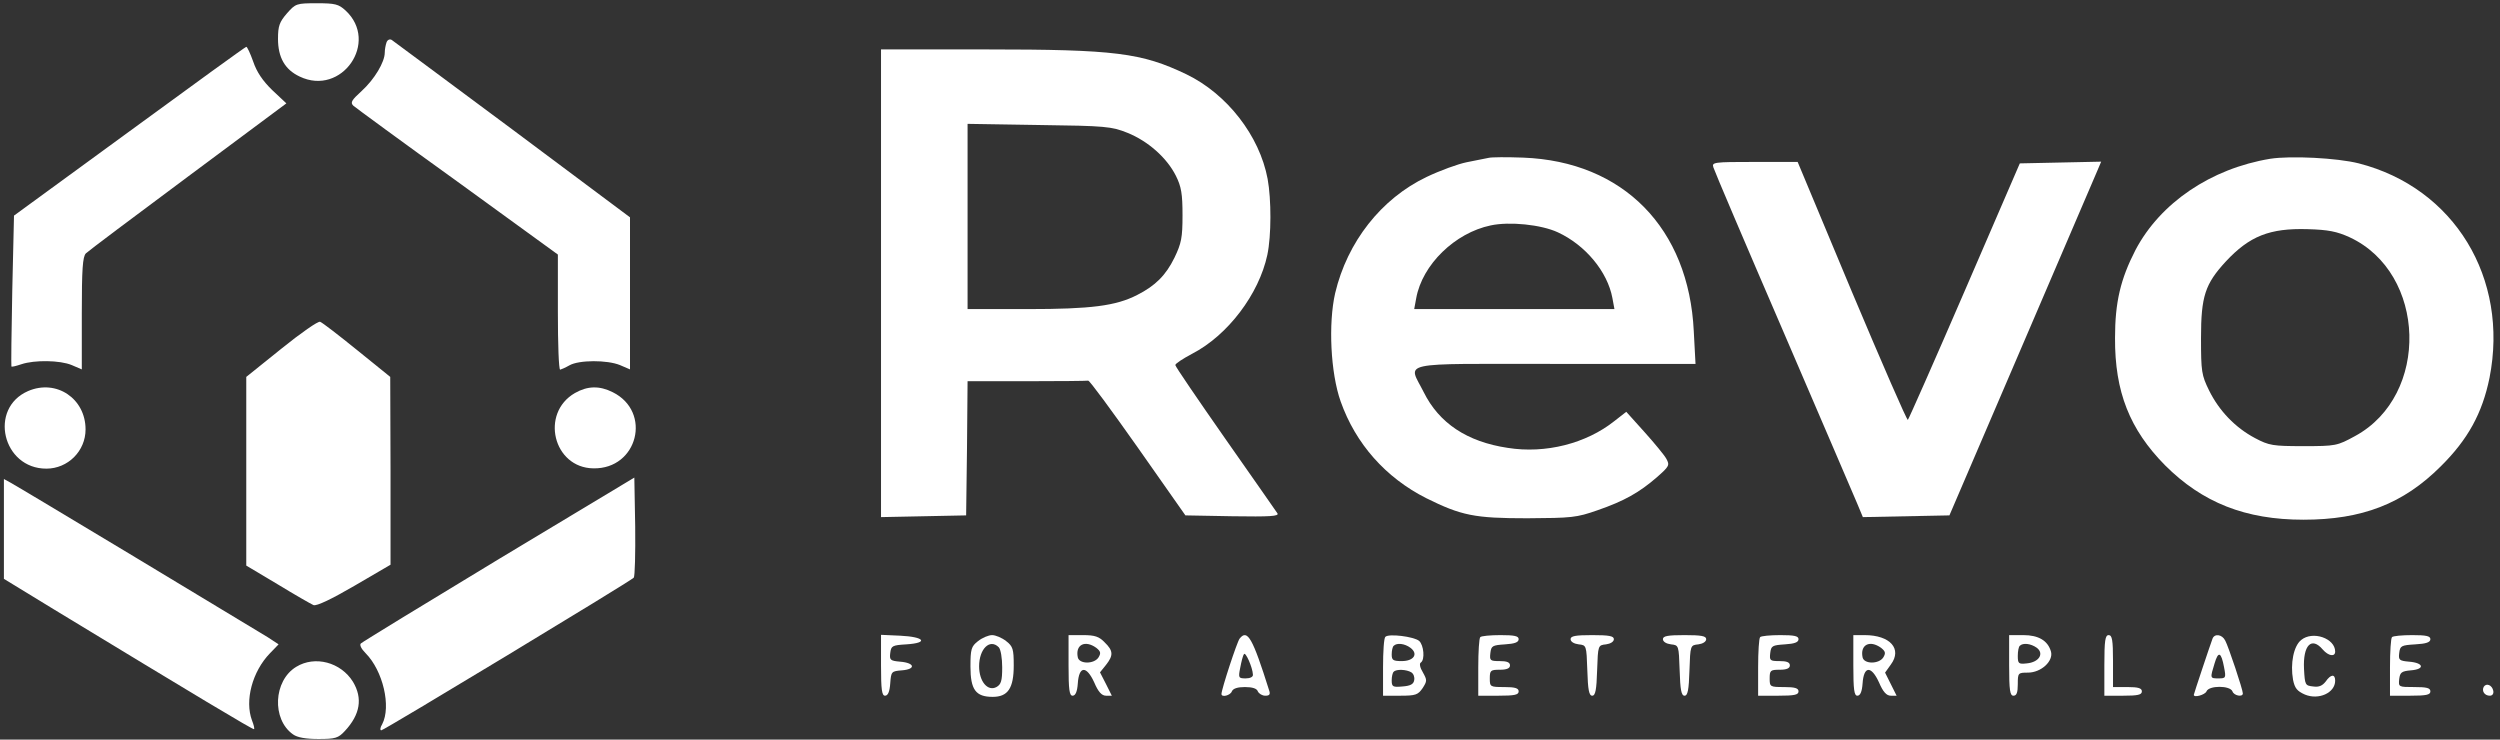 <svg width="240" height="71" viewBox="0 0 240 71" fill="none" xmlns="http://www.w3.org/2000/svg">
<rect x="0" y="0" width="240" height="71" fill="#333333" stroke="none"/>
<path d="M27.547 1.282C26.827 2.113 26.688 2.501 26.688 3.719C26.688 5.52 27.353 6.683 28.766 7.348C32.809 9.287 36.438 4.024 33.17 1.005C32.505 0.396 32.172 0.312 30.427 0.312C28.461 0.312 28.378 0.34 27.547 1.282Z" fill="white"/>
<path d="M37.103 4.079C37.02 4.329 36.937 4.744 36.937 5.049C36.937 5.963 35.94 7.625 34.721 8.733C33.751 9.619 33.613 9.841 33.917 10.145C34.139 10.339 38.626 13.635 43.944 17.458L53.556 24.438V29.977C53.556 32.996 53.639 35.489 53.777 35.489C53.888 35.462 54.276 35.295 54.663 35.074C55.578 34.547 58.292 34.547 59.511 35.046L60.48 35.462V20.864L49.207 12.444C42.975 7.819 37.768 3.941 37.601 3.83C37.407 3.719 37.186 3.83 37.103 4.079Z" fill="white"/>
<path d="M12.424 12.611L1.344 20.698L1.178 27.9C1.095 31.833 1.067 35.129 1.095 35.184C1.151 35.24 1.566 35.129 2.065 34.963C3.311 34.547 5.748 34.575 6.884 35.046L7.853 35.462V30.088C7.853 25.823 7.937 24.659 8.241 24.327C8.463 24.105 12.895 20.782 18.074 16.931L27.491 9.924L26.134 8.65C25.22 7.763 24.639 6.905 24.306 5.908C24.029 5.132 23.724 4.467 23.641 4.495C23.558 4.495 18.517 8.151 12.424 12.611Z" fill="white"/>
<path d="M84.578 49.643L92.749 49.477L92.832 43.023L92.887 36.597H98.565C101.695 36.597 104.326 36.569 104.465 36.542C104.576 36.486 106.708 39.395 109.229 42.968L113.799 49.477L118.314 49.56C121.942 49.615 122.801 49.56 122.635 49.283C122.496 49.089 120.253 45.848 117.621 42.109C114.99 38.342 112.83 35.184 112.83 35.046C112.83 34.907 113.55 34.437 114.436 33.966C117.871 32.193 120.862 28.232 121.665 24.465C122.053 22.637 122.053 19.147 121.693 17.181C120.918 13.026 117.788 9.01 113.882 7.126C109.589 5.077 107.096 4.744 94.632 4.744H84.578V49.643ZM108.232 12.749C110.226 13.552 112.026 15.159 112.885 16.876C113.411 17.928 113.522 18.621 113.522 20.671C113.522 22.831 113.411 23.357 112.747 24.742C111.916 26.432 110.919 27.429 109.174 28.315C107.124 29.368 104.742 29.673 98.648 29.673H92.887V11.89L99.756 12.001C106.154 12.084 106.708 12.14 108.232 12.749Z" fill="white"/>
<path d="M142.882 15.159C142.578 15.214 141.636 15.408 140.805 15.574C139.974 15.74 138.229 16.377 136.955 16.987C132.606 19.064 129.338 23.219 128.174 28.149C127.51 31.058 127.731 35.794 128.701 38.536C130.141 42.608 133.022 45.848 136.899 47.815C140.306 49.504 141.553 49.754 146.621 49.754C150.887 49.726 151.33 49.698 153.38 48.978C155.928 48.092 157.368 47.289 159.086 45.793C160.249 44.768 160.304 44.657 159.972 44.048C159.778 43.688 158.809 42.525 157.867 41.472L156.122 39.533L154.986 40.419C152.272 42.58 148.366 43.577 144.738 42.995C140.833 42.414 138.146 40.613 136.678 37.65C135.182 34.658 133.88 34.935 149.28 34.935H162.77L162.603 31.805C162.132 21.917 155.845 15.491 146.206 15.131C144.683 15.076 143.187 15.076 142.882 15.159ZM149.557 22.305C152.189 23.523 154.322 26.072 154.792 28.62L154.986 29.672H135.764L135.958 28.62C136.539 25.407 139.669 22.36 143.104 21.64C144.904 21.252 147.951 21.557 149.557 22.305Z" fill="white"/>
<path d="M217.944 15.242C212.238 16.183 207.391 19.48 205.009 23.994C203.569 26.792 203.043 29.008 203.043 32.442C203.015 37.622 204.455 41.223 207.834 44.657C211.435 48.258 215.562 49.892 221.13 49.892C226.752 49.892 230.713 48.369 234.314 44.768C236.918 42.192 238.302 39.672 238.995 36.265C240.878 26.709 235.616 18.039 226.448 15.685C224.37 15.159 219.911 14.937 217.944 15.242ZM225.561 22.776C232.957 26.21 233.289 37.954 226.088 41.86C224.37 42.801 224.232 42.829 221.13 42.829C218.194 42.829 217.833 42.774 216.476 42.054C214.593 41.056 213.042 39.45 212.072 37.483C211.352 36.015 211.297 35.683 211.297 32.442C211.297 28.454 211.684 27.263 213.679 25.102C215.95 22.665 217.889 21.889 221.545 22C223.512 22.055 224.343 22.222 225.561 22.776Z" fill="white"/>
<path d="M164.487 16.073C164.57 16.377 167.589 23.468 171.19 31.805C174.763 40.142 177.976 47.566 178.28 48.313L178.834 49.643L187.144 49.477L194.041 33.412C197.835 24.576 201.104 16.931 201.325 16.433L201.713 15.519L193.902 15.685L188.612 27.928C185.704 34.658 183.238 40.226 183.155 40.309C183.072 40.392 180.663 34.852 177.782 28.011L172.575 15.546H168.448C164.487 15.546 164.321 15.574 164.487 16.073Z" fill="white"/>
<path d="M27.021 33.467L23.642 36.182V54.296L26.661 56.097C28.295 57.094 29.846 57.98 30.095 58.091C30.4 58.202 31.84 57.509 34.028 56.235L37.491 54.213V45.184L37.463 36.182L34.278 33.606C32.533 32.193 30.954 30.974 30.732 30.891C30.538 30.808 28.876 31.971 27.021 33.467Z" fill="white"/>
<path d="M2.702 37.539C-1.121 39.201 0.237 44.99 4.447 44.99C6.524 44.99 8.214 43.3 8.214 41.223C8.214 38.259 5.416 36.376 2.702 37.539Z" fill="white"/>
<path d="M55.19 37.733C51.838 39.672 53.112 44.907 56.962 44.962C61.228 45.045 62.613 39.533 58.818 37.65C57.544 37.013 56.408 37.04 55.19 37.733Z" fill="white"/>
<path d="M47.905 53.659C40.759 57.98 34.776 61.636 34.638 61.775C34.499 61.913 34.693 62.301 35.081 62.689C36.77 64.378 37.574 67.841 36.687 69.53C36.493 69.835 36.466 70.112 36.604 70.112C36.854 70.112 60.452 55.847 60.84 55.46C60.951 55.349 61.006 53.133 60.979 50.557L60.896 45.848L47.905 53.659Z" fill="white"/>
<path d="M0.375 55.57L5.139 58.479C18.822 66.788 24.306 70.084 24.389 70.001C24.445 69.946 24.362 69.586 24.195 69.17C23.475 67.259 24.223 64.462 25.913 62.717L26.744 61.858L25.691 61.165C24.029 60.141 1.677 46.679 0.984 46.319L0.375 45.987V55.57Z" fill="white"/>
<path d="M84.578 63.88C84.578 66.234 84.661 66.788 84.965 66.788C85.242 66.788 85.409 66.4 85.464 65.597C85.547 64.462 85.575 64.434 86.6 64.351C87.957 64.24 87.818 63.63 86.406 63.52C85.464 63.437 85.381 63.353 85.464 62.689C85.547 61.996 85.658 61.941 87.015 61.858C89.175 61.719 88.76 61.138 86.433 61.027L84.578 60.944V63.88Z" fill="white"/>
<path d="M93.884 61.553C93.247 62.052 93.164 62.301 93.164 63.991C93.164 66.206 93.662 66.899 95.297 66.899C96.765 66.899 97.319 66.068 97.319 63.88C97.319 62.301 97.236 62.052 96.599 61.553C96.183 61.221 95.574 60.971 95.241 60.971C94.909 60.971 94.299 61.221 93.884 61.553ZM95.878 62.135C96.072 62.329 96.211 63.187 96.211 64.074C96.211 65.376 96.1 65.708 95.657 65.957C94.826 66.4 93.995 65.431 93.995 63.963C93.995 62.301 95.02 61.276 95.878 62.135Z" fill="white"/>
<path d="M102.581 63.88C102.581 66.234 102.664 66.788 102.969 66.788C103.246 66.788 103.412 66.4 103.468 65.625C103.578 63.907 104.299 63.88 105.046 65.514C105.434 66.428 105.767 66.788 106.182 66.788H106.736L106.182 65.68L105.6 64.545L106.182 63.824C106.902 62.91 106.875 62.467 106.044 61.664C105.517 61.11 105.102 60.971 103.966 60.971H102.581V63.88ZM105.24 62.19C105.656 62.523 105.711 62.689 105.462 63.104C105.046 63.769 103.606 63.769 103.468 63.104C103.218 61.886 104.16 61.415 105.24 62.19Z" fill="white"/>
<path d="M119.006 61.304C118.757 61.608 117.261 66.179 117.261 66.622C117.261 66.982 118.12 66.76 118.258 66.373C118.369 66.096 118.812 65.957 119.505 65.957C120.225 65.957 120.668 66.096 120.751 66.373C120.862 66.594 121.167 66.788 121.471 66.788C121.887 66.788 121.97 66.65 121.832 66.262C120.253 61.248 119.754 60.362 119.006 61.304ZM120.28 64.766C120.308 64.988 120.003 65.126 119.588 65.126C118.896 65.126 118.868 65.071 119.062 64.101C119.173 63.52 119.311 62.938 119.422 62.8C119.56 62.523 120.253 64.074 120.28 64.766Z" fill="white"/>
<path d="M132.994 61.138C132.855 61.248 132.772 62.578 132.772 64.074V66.788H134.434C135.902 66.788 136.124 66.705 136.567 66.068C137.01 65.376 137.01 65.292 136.595 64.545C136.318 64.101 136.235 63.686 136.401 63.603C136.816 63.326 136.678 61.913 136.235 61.526C135.736 61.11 133.299 60.805 132.994 61.138ZM135.404 62.19C136.179 62.772 135.736 63.464 134.573 63.464C133.742 63.464 133.603 63.381 133.603 62.827C133.603 62.467 133.686 62.079 133.797 61.996C134.102 61.692 134.85 61.775 135.404 62.19ZM135.487 64.545C135.708 64.683 135.819 65.015 135.764 65.292C135.708 65.68 135.404 65.846 134.628 65.902C133.714 65.985 133.603 65.93 133.603 65.32C133.603 64.96 133.686 64.572 133.797 64.489C134.046 64.212 135.044 64.268 135.487 64.545Z" fill="white"/>
<path d="M142.107 61.165C141.996 61.248 141.913 62.578 141.913 64.074V66.788H143.852C145.403 66.788 145.791 66.705 145.791 66.373C145.791 66.068 145.458 65.957 144.406 65.957C143.048 65.957 143.021 65.93 143.021 65.126C143.021 64.351 143.104 64.295 143.99 64.295C144.655 64.295 144.96 64.157 144.96 63.88C144.96 63.575 144.655 63.464 143.962 63.464C143.048 63.464 142.993 63.409 143.076 62.689C143.159 61.996 143.27 61.941 144.489 61.858C145.403 61.802 145.791 61.664 145.791 61.359C145.791 61.055 145.375 60.971 144.046 60.971C143.076 60.971 142.19 61.055 142.107 61.165Z" fill="white"/>
<path d="M150.776 61.359C150.776 61.609 151.109 61.802 151.552 61.858C152.3 61.941 152.3 61.941 152.383 64.351C152.438 66.234 152.549 66.788 152.854 66.788C153.158 66.788 153.269 66.234 153.324 64.351C153.408 61.941 153.408 61.941 154.183 61.858C154.599 61.802 154.931 61.609 154.931 61.359C154.931 61.055 154.46 60.971 152.854 60.971C151.247 60.971 150.776 61.055 150.776 61.359Z" fill="white"/>
<path d="M159.64 61.359C159.64 61.609 159.972 61.802 160.415 61.858C161.163 61.941 161.163 61.941 161.246 64.351C161.301 66.234 161.412 66.788 161.717 66.788C162.022 66.788 162.132 66.234 162.188 64.351C162.271 61.941 162.271 61.941 163.046 61.858C163.462 61.802 163.794 61.609 163.794 61.359C163.794 61.055 163.323 60.971 161.717 60.971C160.11 60.971 159.64 61.055 159.64 61.359Z" fill="white"/>
<path d="M168.974 61.165C168.863 61.248 168.78 62.578 168.78 64.074V66.788H170.719C172.27 66.788 172.658 66.705 172.658 66.373C172.658 66.068 172.325 65.957 171.273 65.957C169.916 65.957 169.888 65.93 169.888 65.126C169.888 64.351 169.971 64.295 170.857 64.295C171.522 64.295 171.827 64.157 171.827 63.88C171.827 63.575 171.522 63.464 170.83 63.464C169.916 63.464 169.86 63.409 169.943 62.689C170.026 61.996 170.137 61.941 171.356 61.858C172.27 61.802 172.658 61.664 172.658 61.359C172.658 61.055 172.242 60.971 170.913 60.971C169.943 60.971 169.057 61.055 168.974 61.165Z" fill="white"/>
<path d="M177.92 63.88C177.92 66.234 178.003 66.788 178.308 66.788C178.585 66.788 178.751 66.4 178.807 65.625C178.918 63.907 179.638 63.88 180.386 65.514C180.773 66.428 181.106 66.788 181.521 66.788H182.075L180.967 64.572L181.521 63.797C182.629 62.301 181.466 60.971 179.001 60.971H177.92V63.88ZM180.579 62.19C180.995 62.523 181.05 62.689 180.801 63.104C180.386 63.769 178.945 63.769 178.807 63.104C178.557 61.886 179.499 61.415 180.579 62.19Z" fill="white"/>
<path d="M192.877 63.88C192.877 66.29 192.961 66.788 193.293 66.788C193.598 66.788 193.708 66.483 193.708 65.68C193.708 64.6 193.736 64.572 194.678 64.572C195.952 64.572 197.143 63.464 196.894 62.55C196.589 61.498 195.703 60.971 194.235 60.971H192.877V63.88ZM195.536 62.19C196.257 62.744 195.758 63.575 194.567 63.686C193.791 63.769 193.708 63.714 193.708 62.966C193.708 62.523 193.791 62.079 193.902 61.996C194.207 61.692 194.955 61.775 195.536 62.19Z" fill="white"/>
<path d="M202.018 63.88V66.788H203.818C205.231 66.788 205.619 66.705 205.619 66.373C205.619 66.068 205.286 65.957 204.234 65.957H202.849V63.464C202.849 61.442 202.766 60.971 202.433 60.971C202.101 60.971 202.018 61.47 202.018 63.88Z" fill="white"/>
<path d="M212.405 61.304C212.128 62.052 210.604 66.622 210.604 66.705C210.604 67.01 211.684 66.705 211.823 66.373C212.045 65.791 214.094 65.791 214.316 66.373C214.454 66.788 215.313 66.954 215.313 66.567C215.313 66.206 213.928 62.052 213.623 61.498C213.319 60.888 212.599 60.805 212.405 61.304ZM213.513 64.074C213.706 65.071 213.679 65.126 212.986 65.126C212.155 65.126 212.155 65.126 212.599 63.686C212.959 62.467 213.236 62.578 213.513 64.074Z" fill="white"/>
<path d="M220.908 61.442C220.188 62.024 219.855 63.686 220.132 65.265C220.299 66.068 220.52 66.345 221.268 66.677C222.598 67.231 224.176 66.511 224.176 65.348C224.176 64.683 223.761 64.711 223.262 65.431C222.958 65.819 222.625 65.985 222.071 65.902C221.296 65.819 221.268 65.763 221.185 64.212C221.074 61.941 221.905 61.082 222.985 62.356C223.539 62.993 224.176 63.077 224.176 62.55C224.176 61.276 222.016 60.528 220.908 61.442Z" fill="white"/>
<path d="M229.633 61.165C229.522 61.248 229.439 62.578 229.439 64.074V66.788H231.378C232.929 66.788 233.317 66.705 233.317 66.373C233.317 66.04 232.957 65.957 231.766 65.957C230.27 65.957 230.242 65.957 230.325 65.182C230.408 64.545 230.547 64.434 231.461 64.351C232.818 64.24 232.68 63.63 231.267 63.52C230.325 63.437 230.242 63.353 230.325 62.689C230.408 61.996 230.519 61.941 231.876 61.858C232.901 61.802 233.317 61.664 233.317 61.359C233.317 61.055 232.901 60.971 231.572 60.971C230.602 60.971 229.716 61.055 229.633 61.165Z" fill="white"/>
<path d="M28.433 64.018C26.245 65.348 26.079 69.059 28.129 70.5C28.544 70.804 29.375 70.943 30.566 70.943C32.2 70.943 32.477 70.86 33.114 70.167C34.582 68.588 34.831 67.037 33.89 65.459C32.727 63.575 30.234 62.91 28.433 64.018Z" fill="white"/>
<path d="M238.441 65.93C238.219 66.345 238.524 66.788 239.023 66.788C239.272 66.788 239.41 66.594 239.355 66.317C239.244 65.763 238.69 65.542 238.441 65.93Z" fill="white"/>
</svg>
